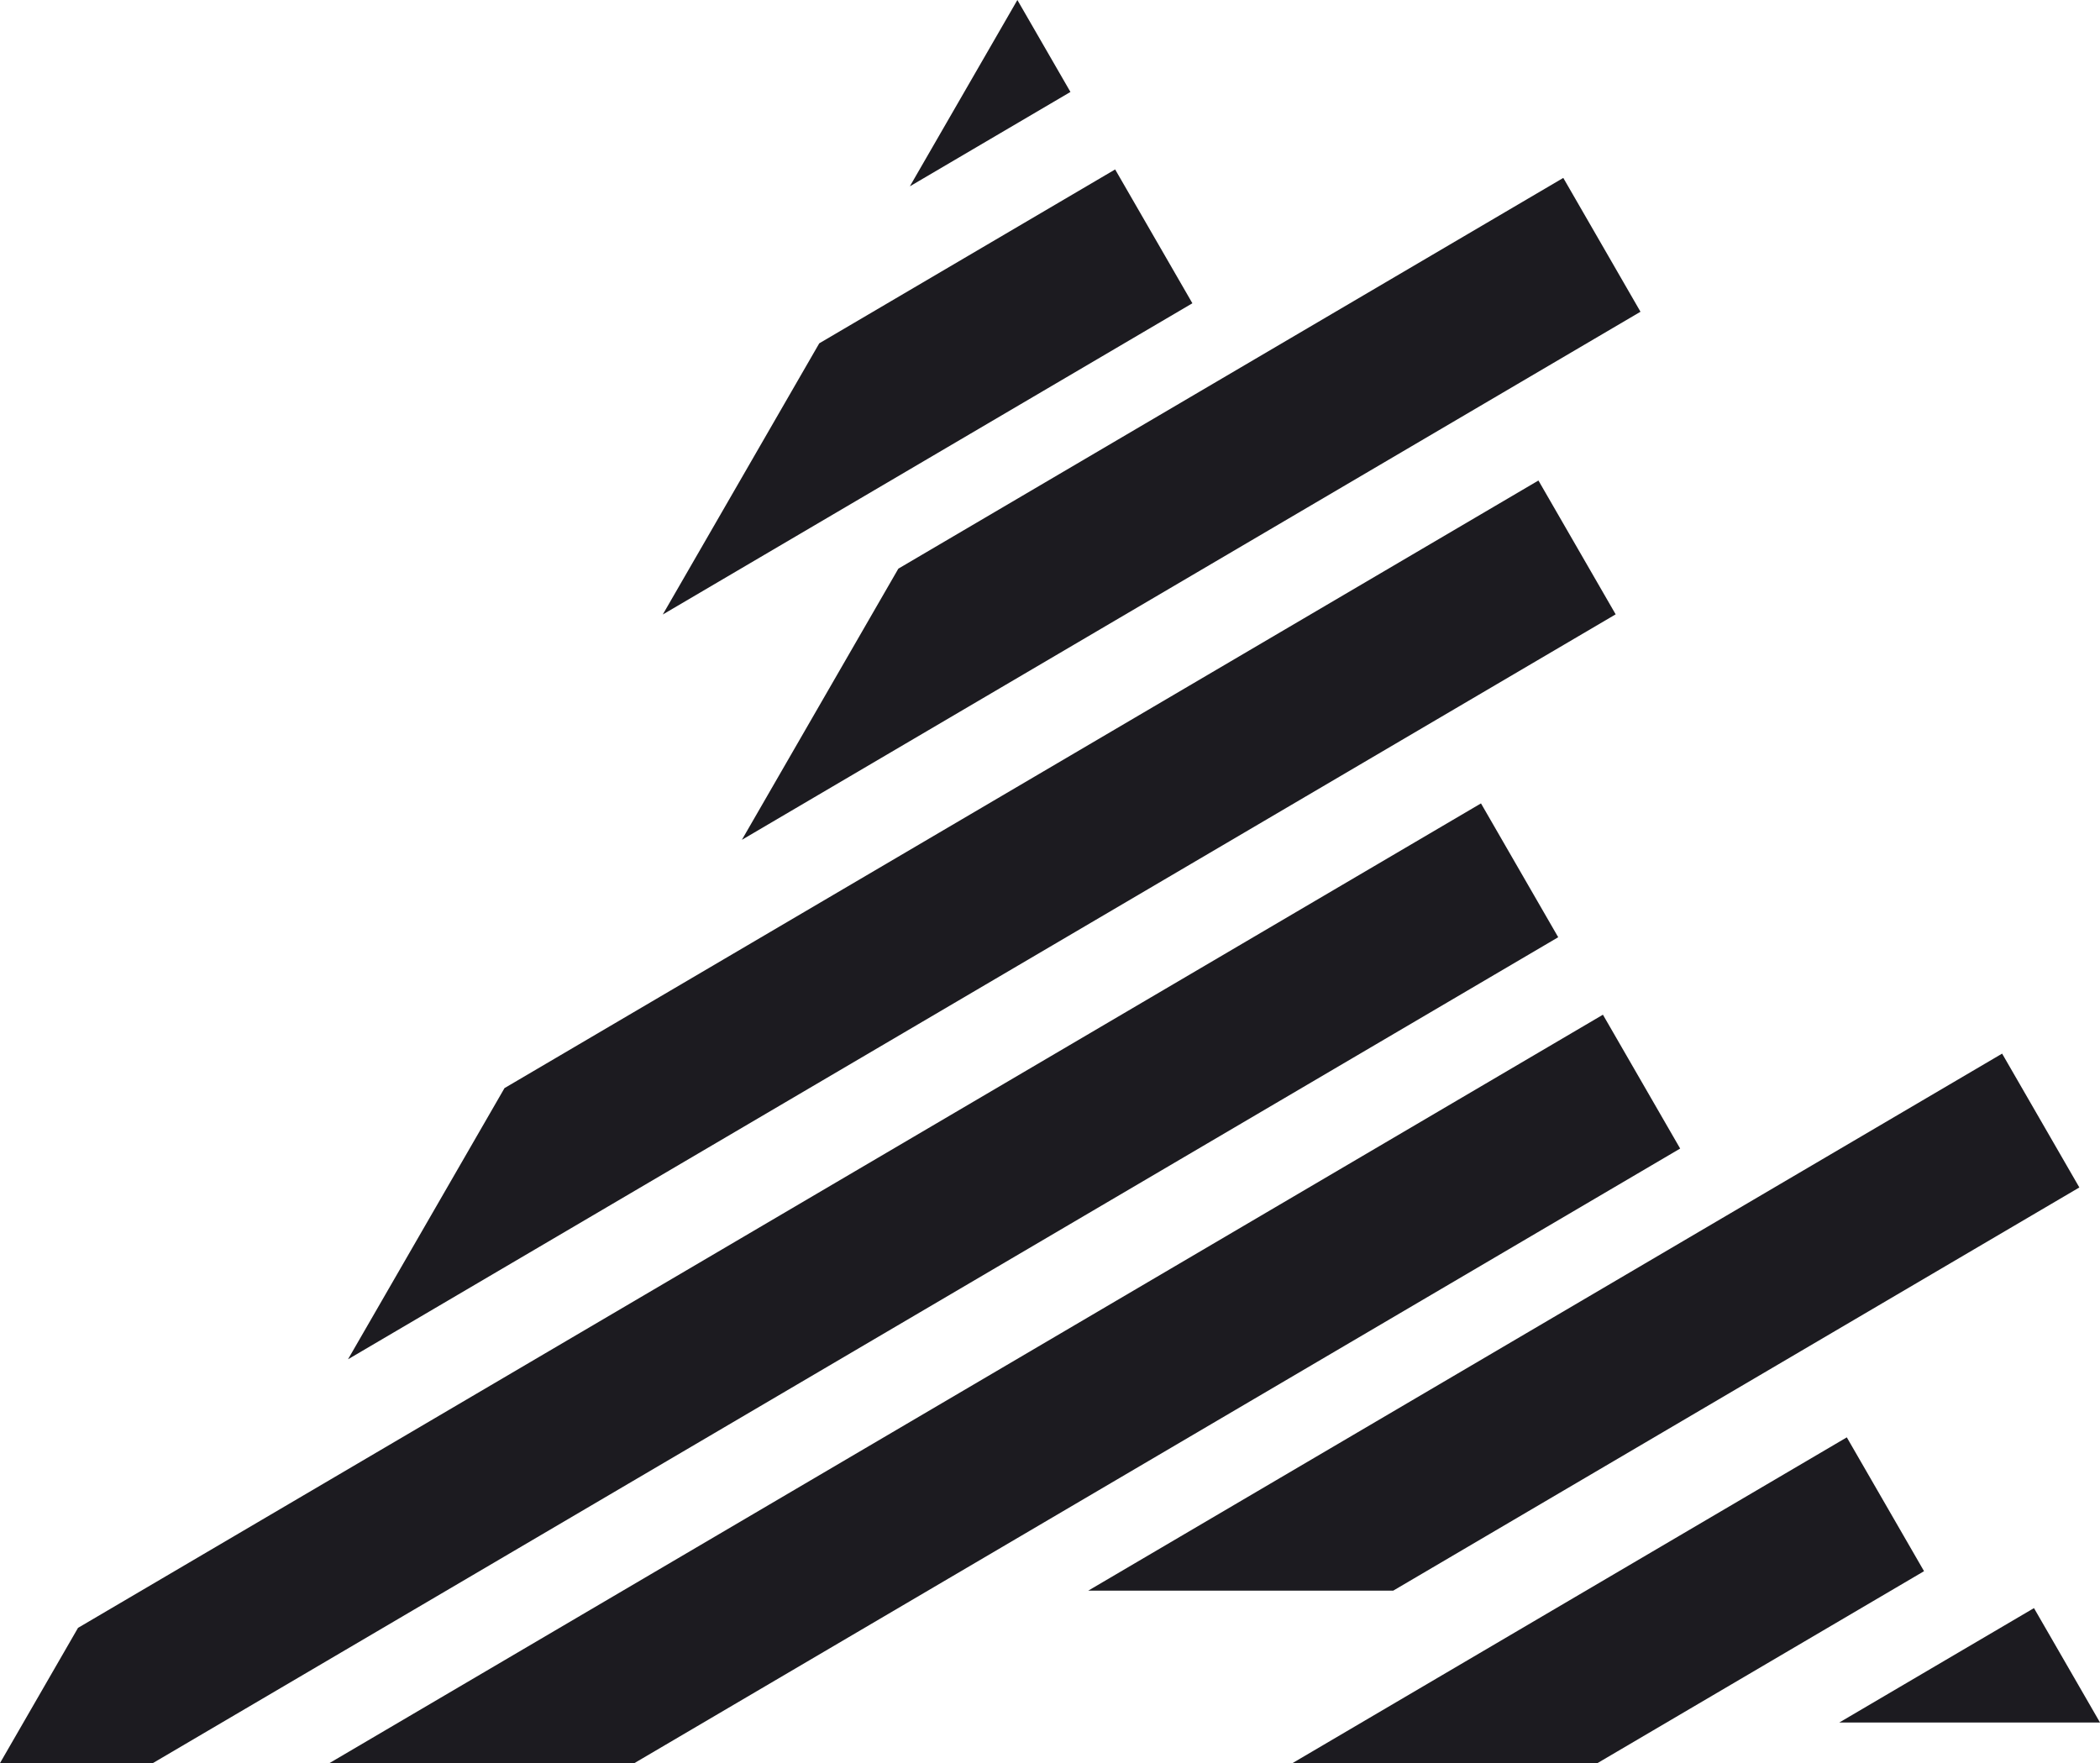 <svg width="1322" height="1110" viewBox="0 0 1322 1110" fill="none" xmlns="http://www.w3.org/2000/svg">
<g clip-path="url(#clip0_192_2468)">
<path d="M640.461 0L572.777 117.306L673.874 57.891L640.461 0Z" fill="#1C1B20"/>
<path d="M702.016 106.673L515.744 216.153L417.234 386.886L750.636 190.933L702.016 106.673Z" fill="#1C1B20"/>
<path d="M984.126 112.008L565.537 358.013L467.027 528.746L1032.73 196.267L984.126 112.008Z" fill="#1C1B20"/>
<path d="M968.483 302.517L317.602 685.049L219.08 855.782L1017.1 386.777L968.483 302.517Z" fill="#1C1B20"/>
<path d="M932.315 505.8L49.116 1024.87L0 1110H96.261L980.935 590.06L932.315 505.8Z" fill="#1C1B20"/>
<path d="M399.404 1110L1057.7 723.102L1009.08 638.842L207.414 1110H399.404Z" fill="#1C1B20"/>
<path d="M877.07 1001.44L1309 747.596L1260.38 663.336L685.08 1001.44H877.07Z" fill="#1C1B20"/>
<path d="M1005.68 1110L1211.23 989.187L1162.61 904.927L813.689 1110H1005.68Z" fill="#1C1B20"/>
<path d="M1322 1084.45L1280.44 1012.43L1157.9 1084.45H1322Z" fill="#1C1B20"/>
</g>
<defs>
<clipPath id="clip0_192_2468">
<rect width="1322" height="1110" fill="white"/>
</clipPath>
</defs>
</svg>
